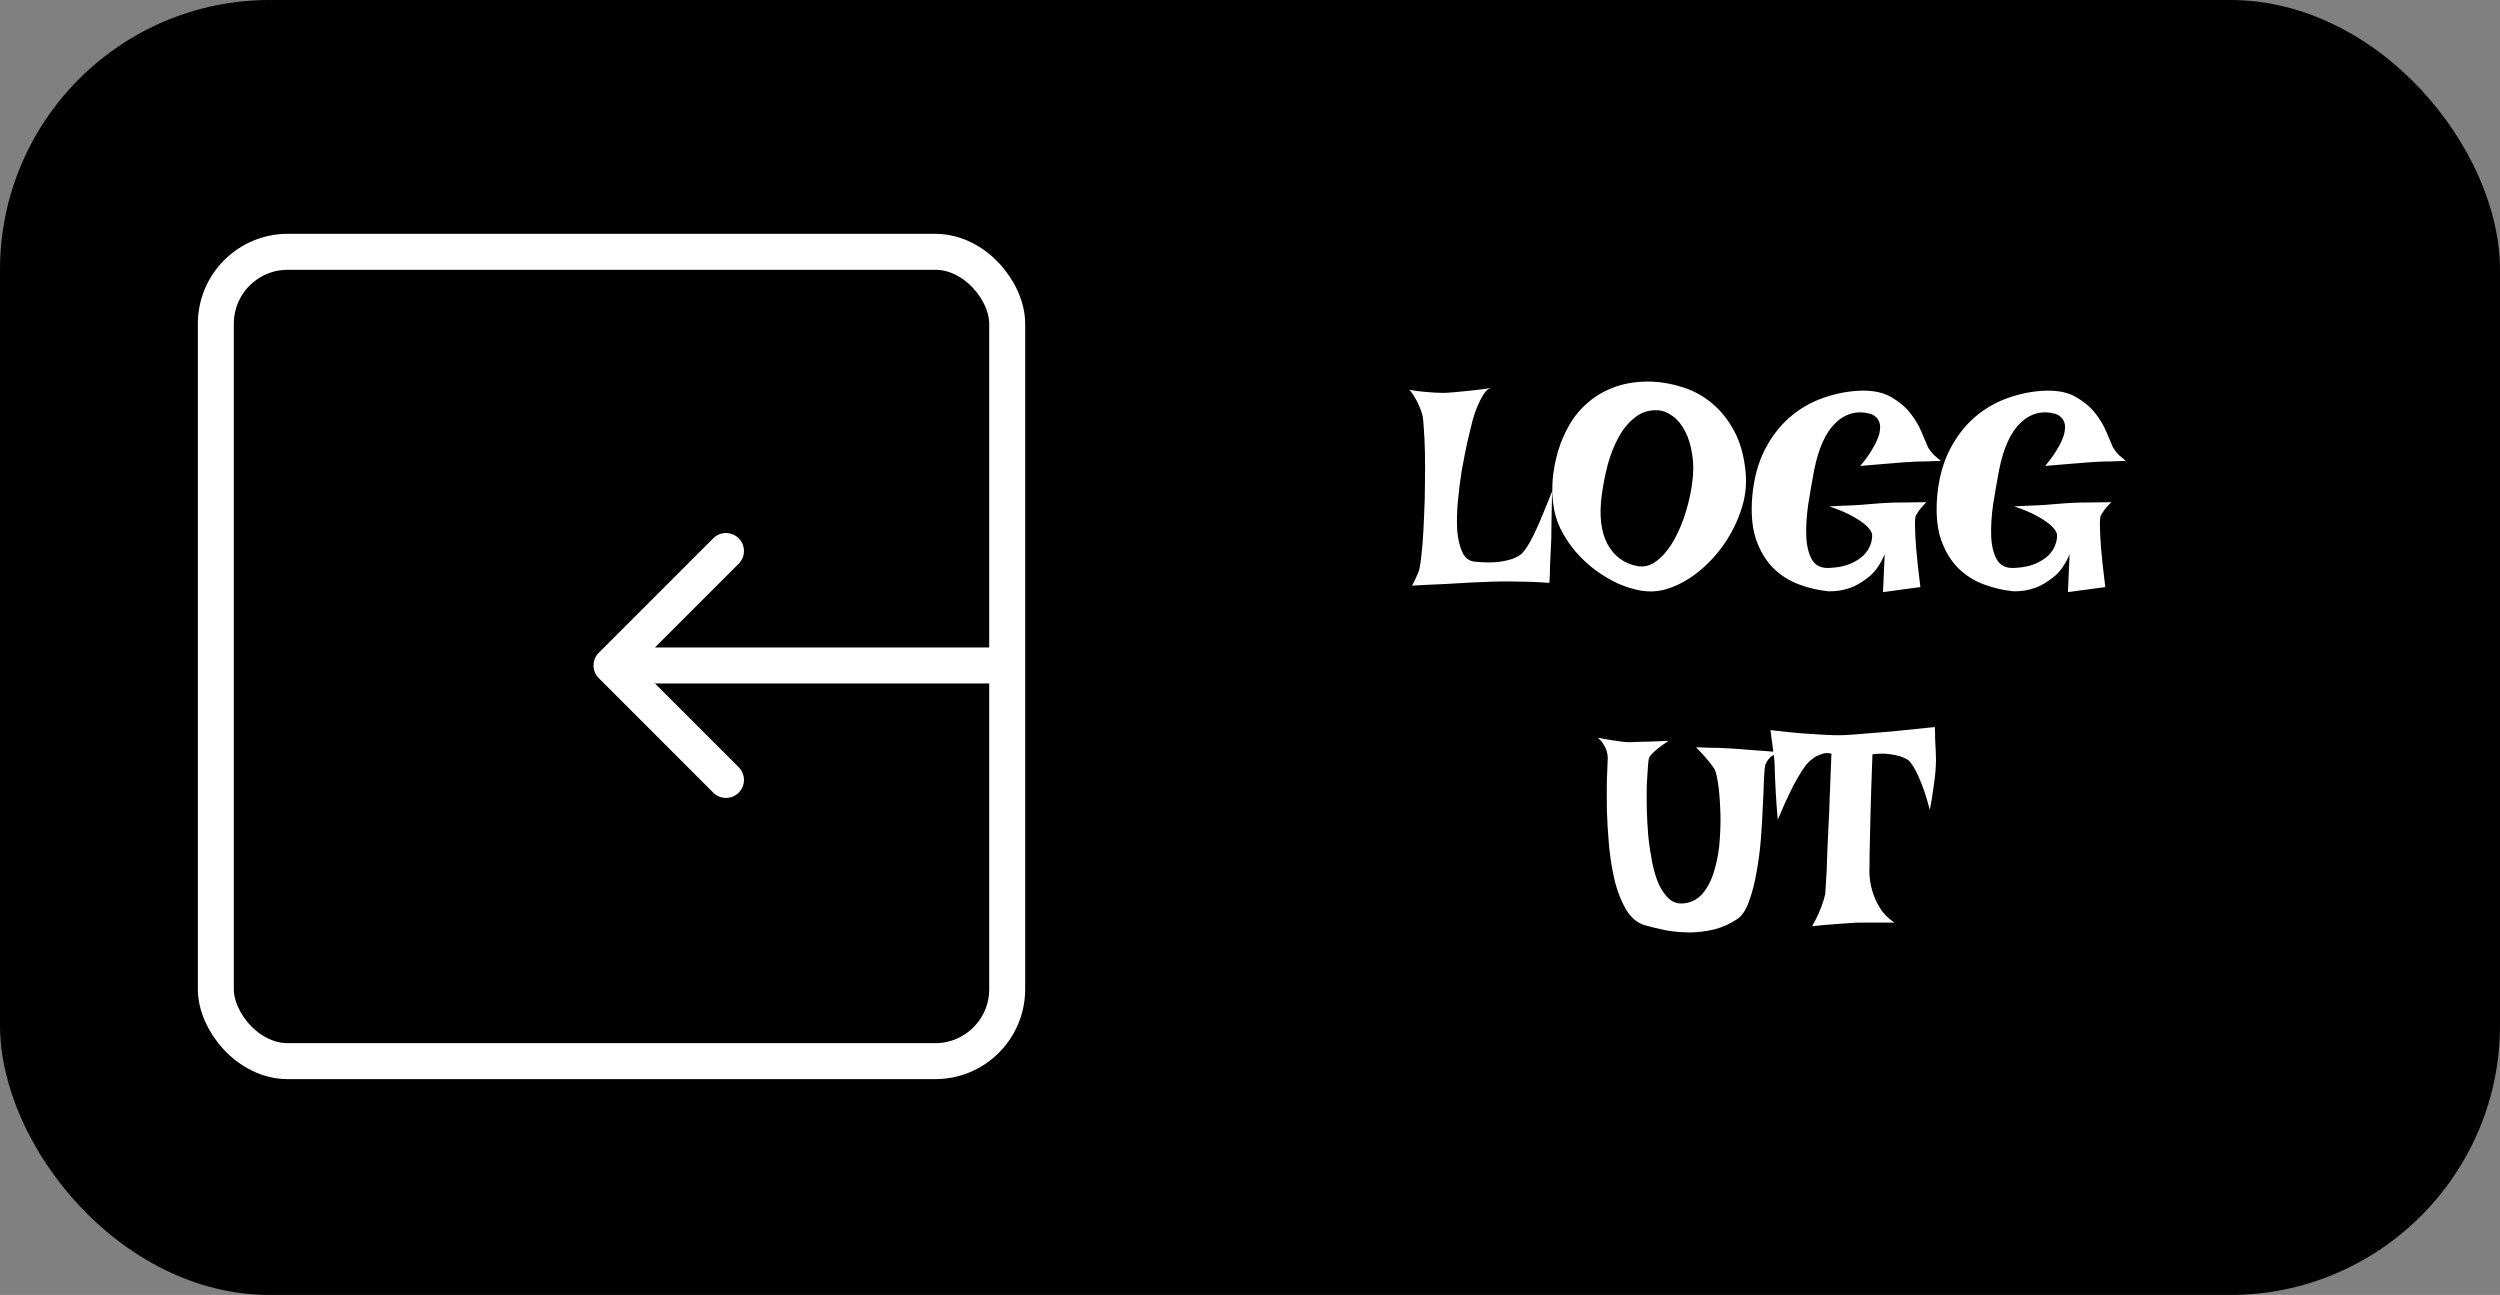<svg width="139" height="72" viewBox="0 0 139 72" fill="none" xmlns="http://www.w3.org/2000/svg">
<rect x="0" y="0" width="139" height="72" fill="#808080" stroke="none"/>
<rect width="139" height="72" rx="15" fill="black"/>
<rect x="12" y="14" width="44" height="45" rx="4" fill="black" stroke="white" stroke-width="2"/>
<path d="M33.293 36.293C32.902 36.683 32.902 37.317 33.293 37.707L39.657 44.071C40.047 44.462 40.681 44.462 41.071 44.071C41.462 43.681 41.462 43.047 41.071 42.657L35.414 37L41.071 31.343C41.462 30.953 41.462 30.32 41.071 29.929C40.681 29.538 40.047 29.538 39.657 29.929L33.293 36.293ZM56 36H34V38H56V36Z" fill="white"/>
<path d="M78.352 21.672C78.654 21.724 78.919 21.76 79.148 21.781C79.388 21.802 79.586 21.818 79.742 21.828C79.93 21.838 80.091 21.844 80.227 21.844C80.362 21.844 80.555 21.833 80.805 21.812C81.013 21.792 81.284 21.766 81.617 21.734C81.961 21.703 82.383 21.651 82.883 21.578C82.737 21.62 82.602 21.74 82.477 21.938C82.362 22.125 82.258 22.328 82.164 22.547C82.049 22.807 81.951 23.094 81.867 23.406C81.794 23.688 81.701 24.073 81.586 24.562C81.482 25.052 81.378 25.583 81.273 26.156C81.18 26.729 81.107 27.312 81.055 27.906C81.003 28.49 80.992 29.026 81.023 29.516C81.065 30.005 81.164 30.412 81.32 30.734C81.477 31.047 81.716 31.213 82.039 31.234C82.529 31.276 82.935 31.281 83.258 31.25C83.591 31.208 83.862 31.151 84.07 31.078C84.279 31.005 84.44 30.922 84.555 30.828C84.669 30.724 84.758 30.625 84.82 30.531C84.987 30.292 85.159 29.984 85.336 29.609C85.513 29.234 85.669 28.875 85.805 28.531C85.951 28.188 86.07 27.896 86.164 27.656C86.258 27.417 86.305 27.302 86.305 27.312C86.305 27.333 86.299 27.453 86.289 27.672C86.289 27.88 86.284 28.135 86.273 28.438C86.273 28.729 86.268 29.037 86.258 29.359C86.258 29.682 86.253 29.958 86.242 30.188C86.232 30.375 86.221 30.583 86.211 30.812C86.201 31.01 86.19 31.245 86.18 31.516C86.18 31.787 86.169 32.083 86.148 32.406C85.711 32.375 85.294 32.354 84.898 32.344C84.503 32.333 84.154 32.328 83.852 32.328C83.497 32.328 83.169 32.333 82.867 32.344C82.544 32.354 82.169 32.37 81.742 32.391C81.378 32.411 80.924 32.438 80.383 32.469C79.841 32.49 79.216 32.521 78.508 32.562C78.591 32.417 78.659 32.281 78.711 32.156C78.773 32.031 78.82 31.927 78.852 31.844C78.893 31.74 78.919 31.651 78.93 31.578C78.992 31.245 79.044 30.823 79.086 30.312C79.128 29.792 79.159 29.24 79.18 28.656C79.211 28.073 79.227 27.479 79.227 26.875C79.237 26.26 79.237 25.693 79.227 25.172C79.216 24.651 79.195 24.198 79.164 23.812C79.143 23.427 79.112 23.162 79.07 23.016C79.018 22.849 78.956 22.682 78.883 22.516C78.82 22.37 78.742 22.224 78.648 22.078C78.565 21.922 78.466 21.787 78.352 21.672ZM91.852 21.219C92.414 21.24 92.982 21.344 93.555 21.531C94.138 21.708 94.674 22 95.164 22.406C95.654 22.802 96.07 23.318 96.414 23.953C96.758 24.578 96.971 25.344 97.055 26.25C97.128 26.99 97.034 27.724 96.773 28.453C96.523 29.172 96.174 29.833 95.727 30.438C95.279 31.042 94.763 31.557 94.18 31.984C93.596 32.401 93.013 32.677 92.43 32.812C92.076 32.896 91.685 32.906 91.258 32.844C90.841 32.771 90.414 32.641 89.977 32.453C89.549 32.255 89.128 32.005 88.711 31.703C88.305 31.401 87.935 31.057 87.602 30.672C87.268 30.276 86.987 29.849 86.758 29.391C86.539 28.932 86.404 28.453 86.352 27.953C86.299 27.537 86.294 27.078 86.336 26.578C86.388 26.068 86.487 25.562 86.633 25.062C86.789 24.552 87.003 24.062 87.273 23.594C87.555 23.115 87.909 22.698 88.336 22.344C88.763 21.979 89.263 21.698 89.836 21.5C90.419 21.292 91.091 21.198 91.852 21.219ZM89.055 27.547C88.909 28.662 89.013 29.557 89.367 30.234C89.732 30.912 90.279 31.323 91.008 31.469C91.362 31.542 91.701 31.469 92.023 31.25C92.357 31.021 92.659 30.693 92.93 30.266C93.201 29.838 93.435 29.338 93.633 28.766C93.831 28.193 93.977 27.594 94.07 26.969C94.164 26.344 94.169 25.781 94.086 25.281C94.013 24.771 93.883 24.338 93.695 23.984C93.508 23.62 93.279 23.338 93.008 23.141C92.747 22.943 92.477 22.833 92.195 22.812C91.706 22.781 91.279 22.912 90.914 23.203C90.549 23.484 90.242 23.854 89.992 24.312C89.742 24.771 89.539 25.287 89.383 25.859C89.237 26.432 89.128 26.995 89.055 27.547ZM103.508 21.719C104.174 21.708 104.721 21.828 105.148 22.078C105.586 22.328 105.94 22.625 106.211 22.969C106.482 23.312 106.69 23.662 106.836 24.016C106.982 24.359 107.096 24.63 107.18 24.828C107.201 24.88 107.242 24.948 107.305 25.031C107.357 25.104 107.43 25.193 107.523 25.297C107.628 25.391 107.758 25.5 107.914 25.625C107.591 25.635 107.305 25.646 107.055 25.656C106.805 25.656 106.591 25.662 106.414 25.672C106.216 25.682 106.039 25.693 105.883 25.703C105.727 25.713 105.534 25.729 105.305 25.75C105.096 25.771 104.841 25.792 104.539 25.812C104.237 25.833 103.867 25.865 103.43 25.906C103.69 25.594 103.893 25.318 104.039 25.078C104.195 24.828 104.31 24.609 104.383 24.422C104.466 24.224 104.513 24.052 104.523 23.906C104.544 23.76 104.539 23.635 104.508 23.531C104.445 23.292 104.284 23.12 104.023 23.016C103.273 22.807 102.617 22.974 102.055 23.516C101.503 24.047 101.107 24.922 100.867 26.141C100.753 26.745 100.643 27.375 100.539 28.031C100.445 28.677 100.409 29.271 100.43 29.812C100.451 30.344 100.555 30.776 100.742 31.109C100.93 31.443 101.253 31.599 101.711 31.578C102.159 31.557 102.539 31.484 102.852 31.359C103.164 31.224 103.414 31.068 103.602 30.891C103.789 30.703 103.919 30.505 103.992 30.297C104.076 30.078 104.107 29.875 104.086 29.688C104.044 29.542 103.935 29.385 103.758 29.219C103.602 29.073 103.367 28.912 103.055 28.734C102.742 28.547 102.294 28.354 101.711 28.156C102.263 28.125 102.716 28.104 103.07 28.094C103.435 28.073 103.721 28.052 103.93 28.031C104.18 28.01 104.372 27.995 104.508 27.984C104.633 27.974 104.815 27.963 105.055 27.953C105.263 27.943 105.529 27.938 105.852 27.938C106.185 27.938 106.602 27.932 107.102 27.922C106.914 28.109 106.768 28.281 106.664 28.438C106.612 28.521 106.565 28.594 106.523 28.656C106.482 28.76 106.466 28.974 106.477 29.297C106.477 29.568 106.497 29.969 106.539 30.5C106.581 31.021 106.659 31.734 106.773 32.641L104.695 32.922L104.789 30.812C104.549 31.385 104.247 31.812 103.883 32.094C103.529 32.375 103.19 32.573 102.867 32.688C102.482 32.823 102.081 32.885 101.664 32.875C101.122 32.823 100.581 32.698 100.039 32.5C99.497 32.302 99.018 32 98.602 31.594C98.185 31.177 97.862 30.641 97.633 29.984C97.414 29.328 97.346 28.516 97.43 27.547C97.523 26.578 97.753 25.734 98.117 25.016C98.492 24.287 98.956 23.682 99.508 23.203C100.06 22.724 100.68 22.365 101.367 22.125C102.065 21.875 102.779 21.74 103.508 21.719ZM113.789 21.719C114.456 21.708 115.003 21.828 115.43 22.078C115.867 22.328 116.221 22.625 116.492 22.969C116.763 23.312 116.971 23.662 117.117 24.016C117.263 24.359 117.378 24.63 117.461 24.828C117.482 24.88 117.523 24.948 117.586 25.031C117.638 25.104 117.711 25.193 117.805 25.297C117.909 25.391 118.039 25.5 118.195 25.625C117.872 25.635 117.586 25.646 117.336 25.656C117.086 25.656 116.872 25.662 116.695 25.672C116.497 25.682 116.32 25.693 116.164 25.703C116.008 25.713 115.815 25.729 115.586 25.75C115.378 25.771 115.122 25.792 114.82 25.812C114.518 25.833 114.148 25.865 113.711 25.906C113.971 25.594 114.174 25.318 114.32 25.078C114.477 24.828 114.591 24.609 114.664 24.422C114.747 24.224 114.794 24.052 114.805 23.906C114.826 23.76 114.82 23.635 114.789 23.531C114.727 23.292 114.565 23.12 114.305 23.016C113.555 22.807 112.898 22.974 112.336 23.516C111.784 24.047 111.388 24.922 111.148 26.141C111.034 26.745 110.924 27.375 110.82 28.031C110.727 28.677 110.69 29.271 110.711 29.812C110.732 30.344 110.836 30.776 111.023 31.109C111.211 31.443 111.534 31.599 111.992 31.578C112.44 31.557 112.82 31.484 113.133 31.359C113.445 31.224 113.695 31.068 113.883 30.891C114.07 30.703 114.201 30.505 114.273 30.297C114.357 30.078 114.388 29.875 114.367 29.688C114.326 29.542 114.216 29.385 114.039 29.219C113.883 29.073 113.648 28.912 113.336 28.734C113.023 28.547 112.576 28.354 111.992 28.156C112.544 28.125 112.997 28.104 113.352 28.094C113.716 28.073 114.003 28.052 114.211 28.031C114.461 28.01 114.654 27.995 114.789 27.984C114.914 27.974 115.096 27.963 115.336 27.953C115.544 27.943 115.81 27.938 116.133 27.938C116.466 27.938 116.883 27.932 117.383 27.922C117.195 28.109 117.049 28.281 116.945 28.438C116.893 28.521 116.846 28.594 116.805 28.656C116.763 28.76 116.747 28.974 116.758 29.297C116.758 29.568 116.779 29.969 116.82 30.5C116.862 31.021 116.94 31.734 117.055 32.641L114.977 32.922L115.07 30.812C114.831 31.385 114.529 31.812 114.164 32.094C113.81 32.375 113.471 32.573 113.148 32.688C112.763 32.823 112.362 32.885 111.945 32.875C111.404 32.823 110.862 32.698 110.32 32.5C109.779 32.302 109.299 32 108.883 31.594C108.466 31.177 108.143 30.641 107.914 29.984C107.695 29.328 107.628 28.516 107.711 27.547C107.805 26.578 108.034 25.734 108.398 25.016C108.773 24.287 109.237 23.682 109.789 23.203C110.341 22.724 110.961 22.365 111.648 22.125C112.346 21.875 113.06 21.74 113.789 21.719ZM88.828 41.016C89.141 41.078 89.406 41.125 89.625 41.156C89.844 41.188 90.026 41.214 90.172 41.234C90.338 41.255 90.479 41.266 90.594 41.266C90.708 41.266 90.865 41.26 91.062 41.25C91.24 41.24 91.463 41.234 91.734 41.234C92.005 41.224 92.349 41.208 92.766 41.188C92.526 41.354 92.333 41.495 92.188 41.609C92.042 41.724 91.932 41.823 91.859 41.906C91.766 42 91.708 42.078 91.688 42.141C91.667 42.182 91.646 42.339 91.625 42.609C91.604 42.87 91.583 43.203 91.562 43.609C91.552 44.005 91.552 44.453 91.562 44.953C91.573 45.443 91.599 45.943 91.641 46.453C91.693 46.964 91.766 47.458 91.859 47.938C91.953 48.406 92.078 48.818 92.234 49.172C92.401 49.526 92.599 49.802 92.828 50C93.068 50.198 93.354 50.271 93.688 50.219C94.125 50.156 94.479 49.943 94.75 49.578C95.021 49.214 95.224 48.771 95.359 48.25C95.505 47.729 95.594 47.172 95.625 46.578C95.667 45.974 95.672 45.411 95.641 44.891C95.62 44.359 95.578 43.901 95.516 43.516C95.453 43.13 95.396 42.891 95.344 42.797C95.281 42.693 95.198 42.573 95.094 42.438C95.01 42.323 94.901 42.193 94.766 42.047C94.63 41.891 94.474 41.724 94.297 41.547C94.62 41.557 94.912 41.568 95.172 41.578C95.432 41.578 95.651 41.583 95.828 41.594C96.037 41.604 96.224 41.615 96.391 41.625C96.557 41.635 96.766 41.651 97.016 41.672C97.224 41.693 97.49 41.714 97.812 41.734C98.146 41.755 98.542 41.786 99 41.828C98.823 41.87 98.677 41.927 98.562 42C98.458 42.073 98.375 42.151 98.312 42.234C98.24 42.328 98.188 42.422 98.156 42.516C98.125 42.599 98.099 42.849 98.078 43.266C98.068 43.672 98.047 44.167 98.016 44.75C97.995 45.323 97.958 45.948 97.906 46.625C97.854 47.292 97.771 47.927 97.656 48.531C97.552 49.135 97.412 49.672 97.234 50.141C97.068 50.609 96.849 50.932 96.578 51.109C96.182 51.37 95.766 51.557 95.328 51.672C94.891 51.776 94.448 51.833 94 51.844C93.552 51.844 93.109 51.807 92.672 51.734C92.245 51.651 91.833 51.552 91.438 51.438C91.031 51.312 90.693 51.031 90.422 50.594C90.162 50.156 89.953 49.641 89.797 49.047C89.651 48.443 89.542 47.797 89.469 47.109C89.406 46.411 89.365 45.74 89.344 45.094C89.333 44.448 89.333 43.865 89.344 43.344C89.365 42.812 89.38 42.411 89.391 42.141C89.391 42.005 89.37 41.875 89.328 41.75C89.297 41.635 89.24 41.516 89.156 41.391C89.083 41.255 88.974 41.13 88.828 41.016ZM98.438 40.594C99.135 40.677 99.74 40.74 100.25 40.781C100.76 40.812 101.182 40.839 101.516 40.859C101.901 40.88 102.224 40.885 102.484 40.875C102.755 40.865 103.125 40.839 103.594 40.797C103.99 40.766 104.51 40.724 105.156 40.672C105.802 40.609 106.609 40.526 107.578 40.422C107.589 40.661 107.594 40.896 107.594 41.125C107.604 41.344 107.615 41.536 107.625 41.703C107.635 41.901 107.641 42.083 107.641 42.25C107.641 42.427 107.63 42.651 107.609 42.922C107.589 43.151 107.552 43.443 107.5 43.797C107.458 44.141 107.391 44.552 107.297 45.031C107.151 44.469 107.01 44.016 106.875 43.672C106.74 43.318 106.615 43.036 106.5 42.828C106.375 42.589 106.25 42.406 106.125 42.281C105.99 42.188 105.828 42.109 105.641 42.047C105.474 41.995 105.26 41.953 105 41.922C104.75 41.891 104.453 41.896 104.109 41.938C104.057 43.312 104.021 44.427 104 45.281C103.979 46.135 103.964 46.802 103.953 47.281C103.943 47.854 103.938 48.266 103.938 48.516C103.948 48.87 104.005 49.219 104.109 49.562C104.193 49.854 104.328 50.156 104.516 50.469C104.703 50.781 104.974 51.057 105.328 51.297H103.422C103.245 51.297 103.026 51.307 102.766 51.328C102.547 51.349 102.266 51.37 101.922 51.391C101.589 51.411 101.198 51.448 100.75 51.5C100.906 51.229 101.031 50.984 101.125 50.766C101.219 50.547 101.292 50.359 101.344 50.203C101.406 50.016 101.453 49.849 101.484 49.703C101.495 49.495 101.521 49.073 101.562 48.438C101.573 48.177 101.583 47.854 101.594 47.469C101.615 47.083 101.635 46.625 101.656 46.094C101.688 45.562 101.714 44.953 101.734 44.266C101.766 43.568 101.797 42.781 101.828 41.906C101.641 41.854 101.464 41.859 101.297 41.922C101.13 41.974 100.984 42.042 100.859 42.125C100.714 42.229 100.573 42.354 100.438 42.5C100.302 42.677 100.151 42.906 99.984 43.188C99.838 43.427 99.672 43.745 99.484 44.141C99.297 44.526 99.083 45.005 98.844 45.578C98.792 44.974 98.755 44.479 98.734 44.094C98.713 43.698 98.698 43.391 98.688 43.172C98.677 42.911 98.672 42.719 98.672 42.594C98.672 42.479 98.662 42.328 98.641 42.141C98.62 41.984 98.594 41.781 98.562 41.531C98.531 41.271 98.49 40.958 98.438 40.594Z" fill="white"/>
</svg>
